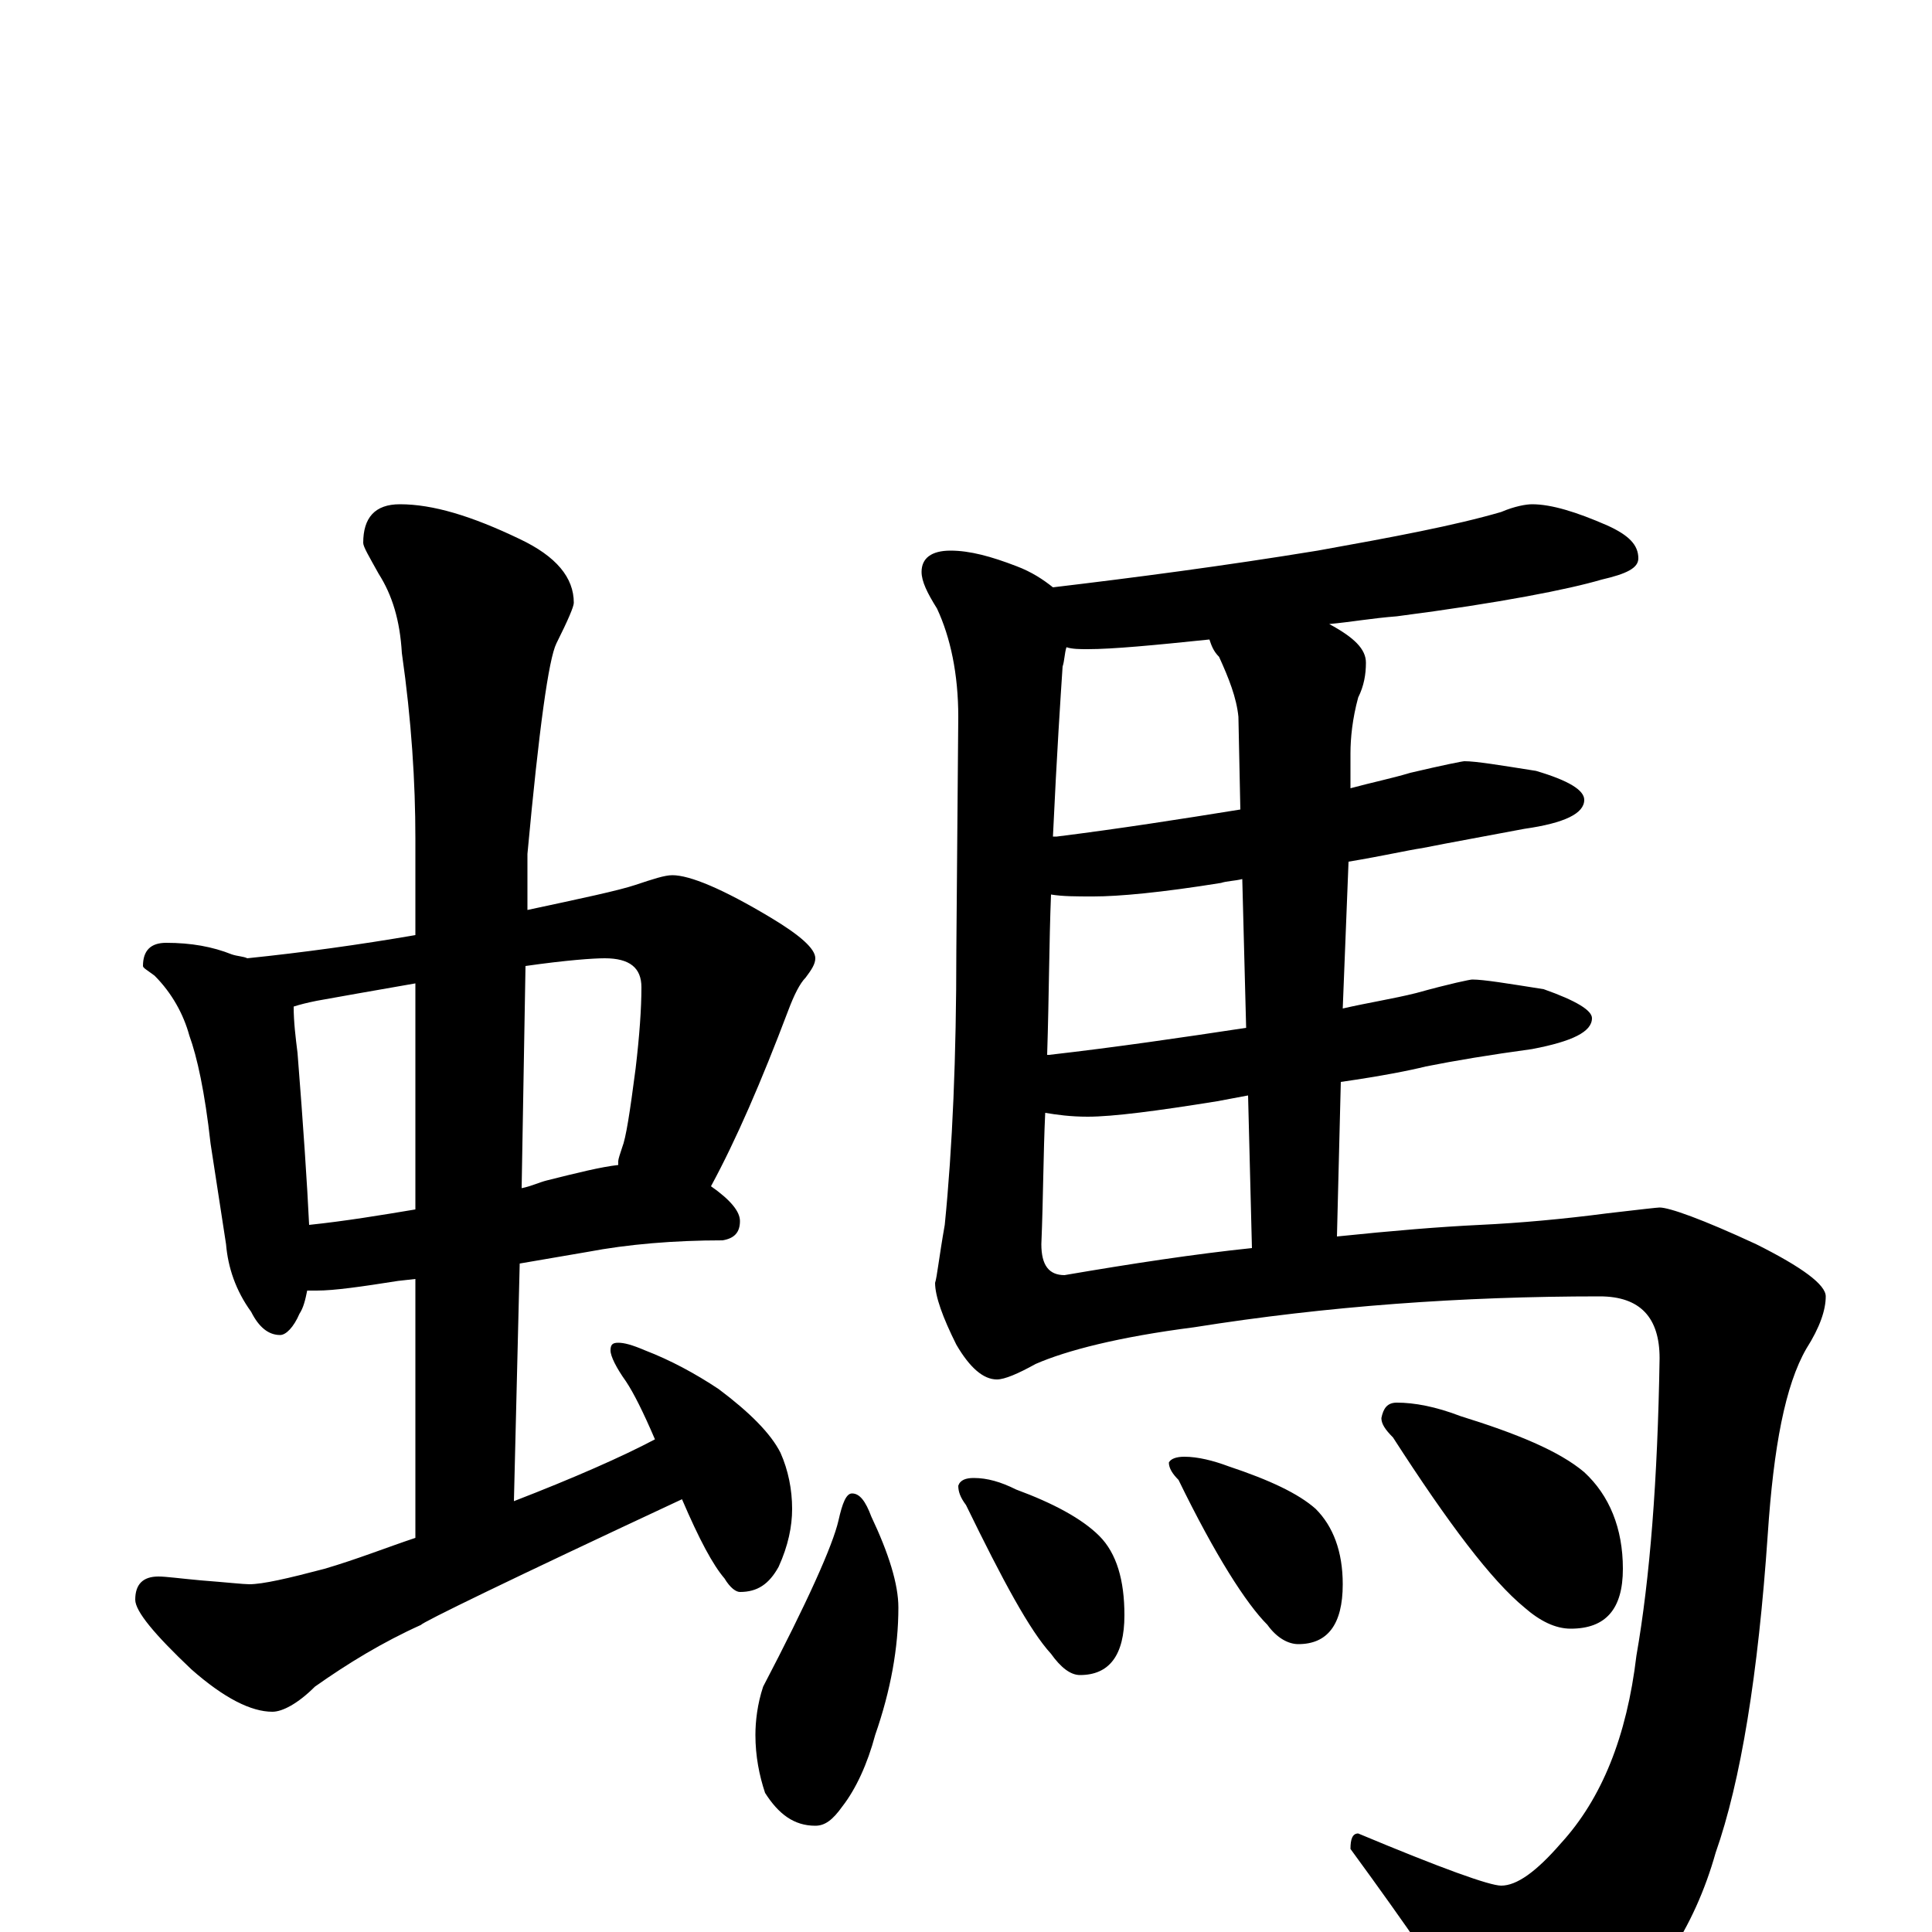 <?xml version="1.0" encoding="utf-8" ?>
<!DOCTYPE svg PUBLIC "-//W3C//DTD SVG 1.1//EN" "http://www.w3.org/Graphics/SVG/1.1/DTD/svg11.dtd">
<svg version="1.1" id="Layer_1" xmlns="http://www.w3.org/2000/svg" xmlns:xlink="http://www.w3.org/1999/xlink" x="0px" y="145px" width="1000px" height="1000px" viewBox="0 0 1000 1000" enable-background="new 0 0 1000 1000" xml:space="preserve">
<g id="Layer_1">
<path id="glyph" transform="matrix(1 0 0 -1 0 1000)" d="M86,512C99,512 110,510 120,506C123,505 126,505 128,504C157,507 186,511 215,516l0,50C215,595 213,627 208,662C207,679 203,692 196,703C191,712 188,717 188,719C188,732 194,739 207,739C224,739 244,733 269,721C288,712 297,701 297,688C297,686 294,679 288,667C284,659 279,623 273,558l0,-29C301,535 320,539 329,542C338,545 344,547 348,547C357,547 374,540 399,525C414,516 422,509 422,504C422,501 420,498 417,494C414,491 411,485 408,477C394,440 381,410 368,386C378,379 383,373 383,368C383,362 380,359 374,358C349,358 325,356 304,352l-35,-6l-3,-123C297,235 322,246 339,255C333,269 328,279 324,285C319,292 316,298 316,301C316,304 317,305 320,305C323,305 327,304 334,301C347,296 360,289 372,281C388,269 399,258 404,248C408,239 410,229 410,219C410,210 408,200 403,189C398,180 392,176 383,176C381,176 378,178 375,183C369,190 362,203 353,224C263,182 218,160 218,159C198,150 180,139 163,127C154,118 146,114 141,114C130,114 116,121 99,136C80,154 70,166 70,172C70,180 74,184 82,184C86,184 93,183 104,182C117,181 126,180 129,180C136,180 149,183 168,188C185,193 200,199 215,204l0,134l-9,-1C187,334 173,332 164,332C162,332 160,332 159,332C158,327 157,323 155,320C152,313 148,309 145,309C139,309 134,313 130,321C122,332 118,344 117,356l-8,52C106,435 102,453 98,464C95,475 89,486 80,495C76,498 74,499 74,500C74,508 78,512 86,512M160,366C179,368 197,371 215,374l0,117C192,487 175,484 164,482C159,481 155,480 152,479C152,471 153,463 154,455C157,417 159,387 160,366M272,500l-2,-115C275,386 279,388 283,389C299,393 311,396 320,397C320,398 320,398 320,399C320,400 321,403 322,406C324,411 326,424 329,447C331,464 332,478 332,489C332,499 326,504 313,504C307,504 293,503 272,500M793,739C803,739 816,735 832,728C843,723 848,718 848,711C848,706 842,703 829,700C812,695 777,688 723,681C710,680 699,678 688,677C701,670 707,664 707,657C707,651 706,645 703,639C700,628 699,618 699,610l0,-18C710,595 720,597 730,600C747,604 757,606 758,606C764,606 776,604 795,601C812,596 820,591 820,586C820,579 810,574 789,571C768,567 751,564 736,561C729,560 716,557 698,554l-3,-76C708,481 721,483 733,486C751,491 761,493 762,493C768,493 780,491 799,488C816,482 824,477 824,473C824,466 814,461 793,457C771,454 753,451 738,448C730,446 715,443 694,440l-2,-80C721,363 745,365 766,366C787,367 809,369 832,372C849,374 858,375 859,375C864,375 881,369 909,356C933,344 945,335 945,329C945,322 942,313 935,302C924,283 918,251 915,206C910,133 901,78 888,41C877,2 856,-30 825,-53C808,-64 795,-70 785,-70C778,-70 769,-60 757,-41C748,-26 729,2 699,43C699,48 700,51 703,51C746,33 771,24 777,24C785,24 795,31 808,46C829,69 842,101 847,143C854,183 858,234 859,297C859,318 849,329 828,329C757,329 687,324 618,313C579,308 552,301 536,294C527,289 520,286 516,286C509,286 502,292 495,304C488,318 484,329 484,336C485,339 486,349 489,366C493,406 495,453 495,508l1,121C496,651 492,670 485,685C480,693 477,699 477,704C477,711 482,715 492,715C502,715 513,712 526,707C534,704 540,700 545,696C587,701 633,707 682,715C721,722 753,728 777,735C784,738 790,739 793,739M648,354l-2,79C641,432 635,431 630,430C599,425 576,422 563,422C554,422 547,423 541,424C540,403 540,380 539,356C539,345 543,340 551,340C586,346 619,351 648,354M645,468l-2,77C639,544 635,544 632,543C601,538 579,536 566,536C557,536 550,536 544,537C543,512 543,485 542,454l1,0C578,458 612,463 645,468M642,581l-1,48C640,639 636,649 631,660C628,663 627,666 626,669C597,666 576,664 563,664C559,664 555,664 552,665C551,662 551,658 550,655C549,640 547,610 545,567C546,567 546,567 547,567C579,571 611,576 642,581M441,227C445,227 448,223 451,215C460,196 465,180 465,168C465,147 461,125 453,102C449,87 443,74 436,65C431,58 427,55 422,55C411,55 403,61 396,72C393,81 391,91 391,102C391,109 392,118 395,127C418,171 431,200 434,213C436,222 438,227 441,227M504,235C511,235 518,233 526,229C545,222 560,214 569,205C578,196 582,182 582,164C582,143 574,133 559,133C554,133 549,137 544,144C533,156 519,182 500,221C497,225 496,228 496,231C497,234 500,235 504,235M613,246C620,246 628,244 636,241C657,234 672,227 681,219C690,210 695,197 695,180C695,159 687,149 672,149C667,149 661,152 656,159C645,170 629,195 610,234C607,237 605,240 605,243C606,245 609,246 613,246M723,274C732,274 743,272 756,267C785,258 807,249 820,238C833,226 840,209 840,188C840,167 831,157 813,157C805,157 797,161 789,168C772,182 750,211 721,256C717,260 715,263 715,266C716,271 718,274 723,274z"/>
</g>
</svg>
